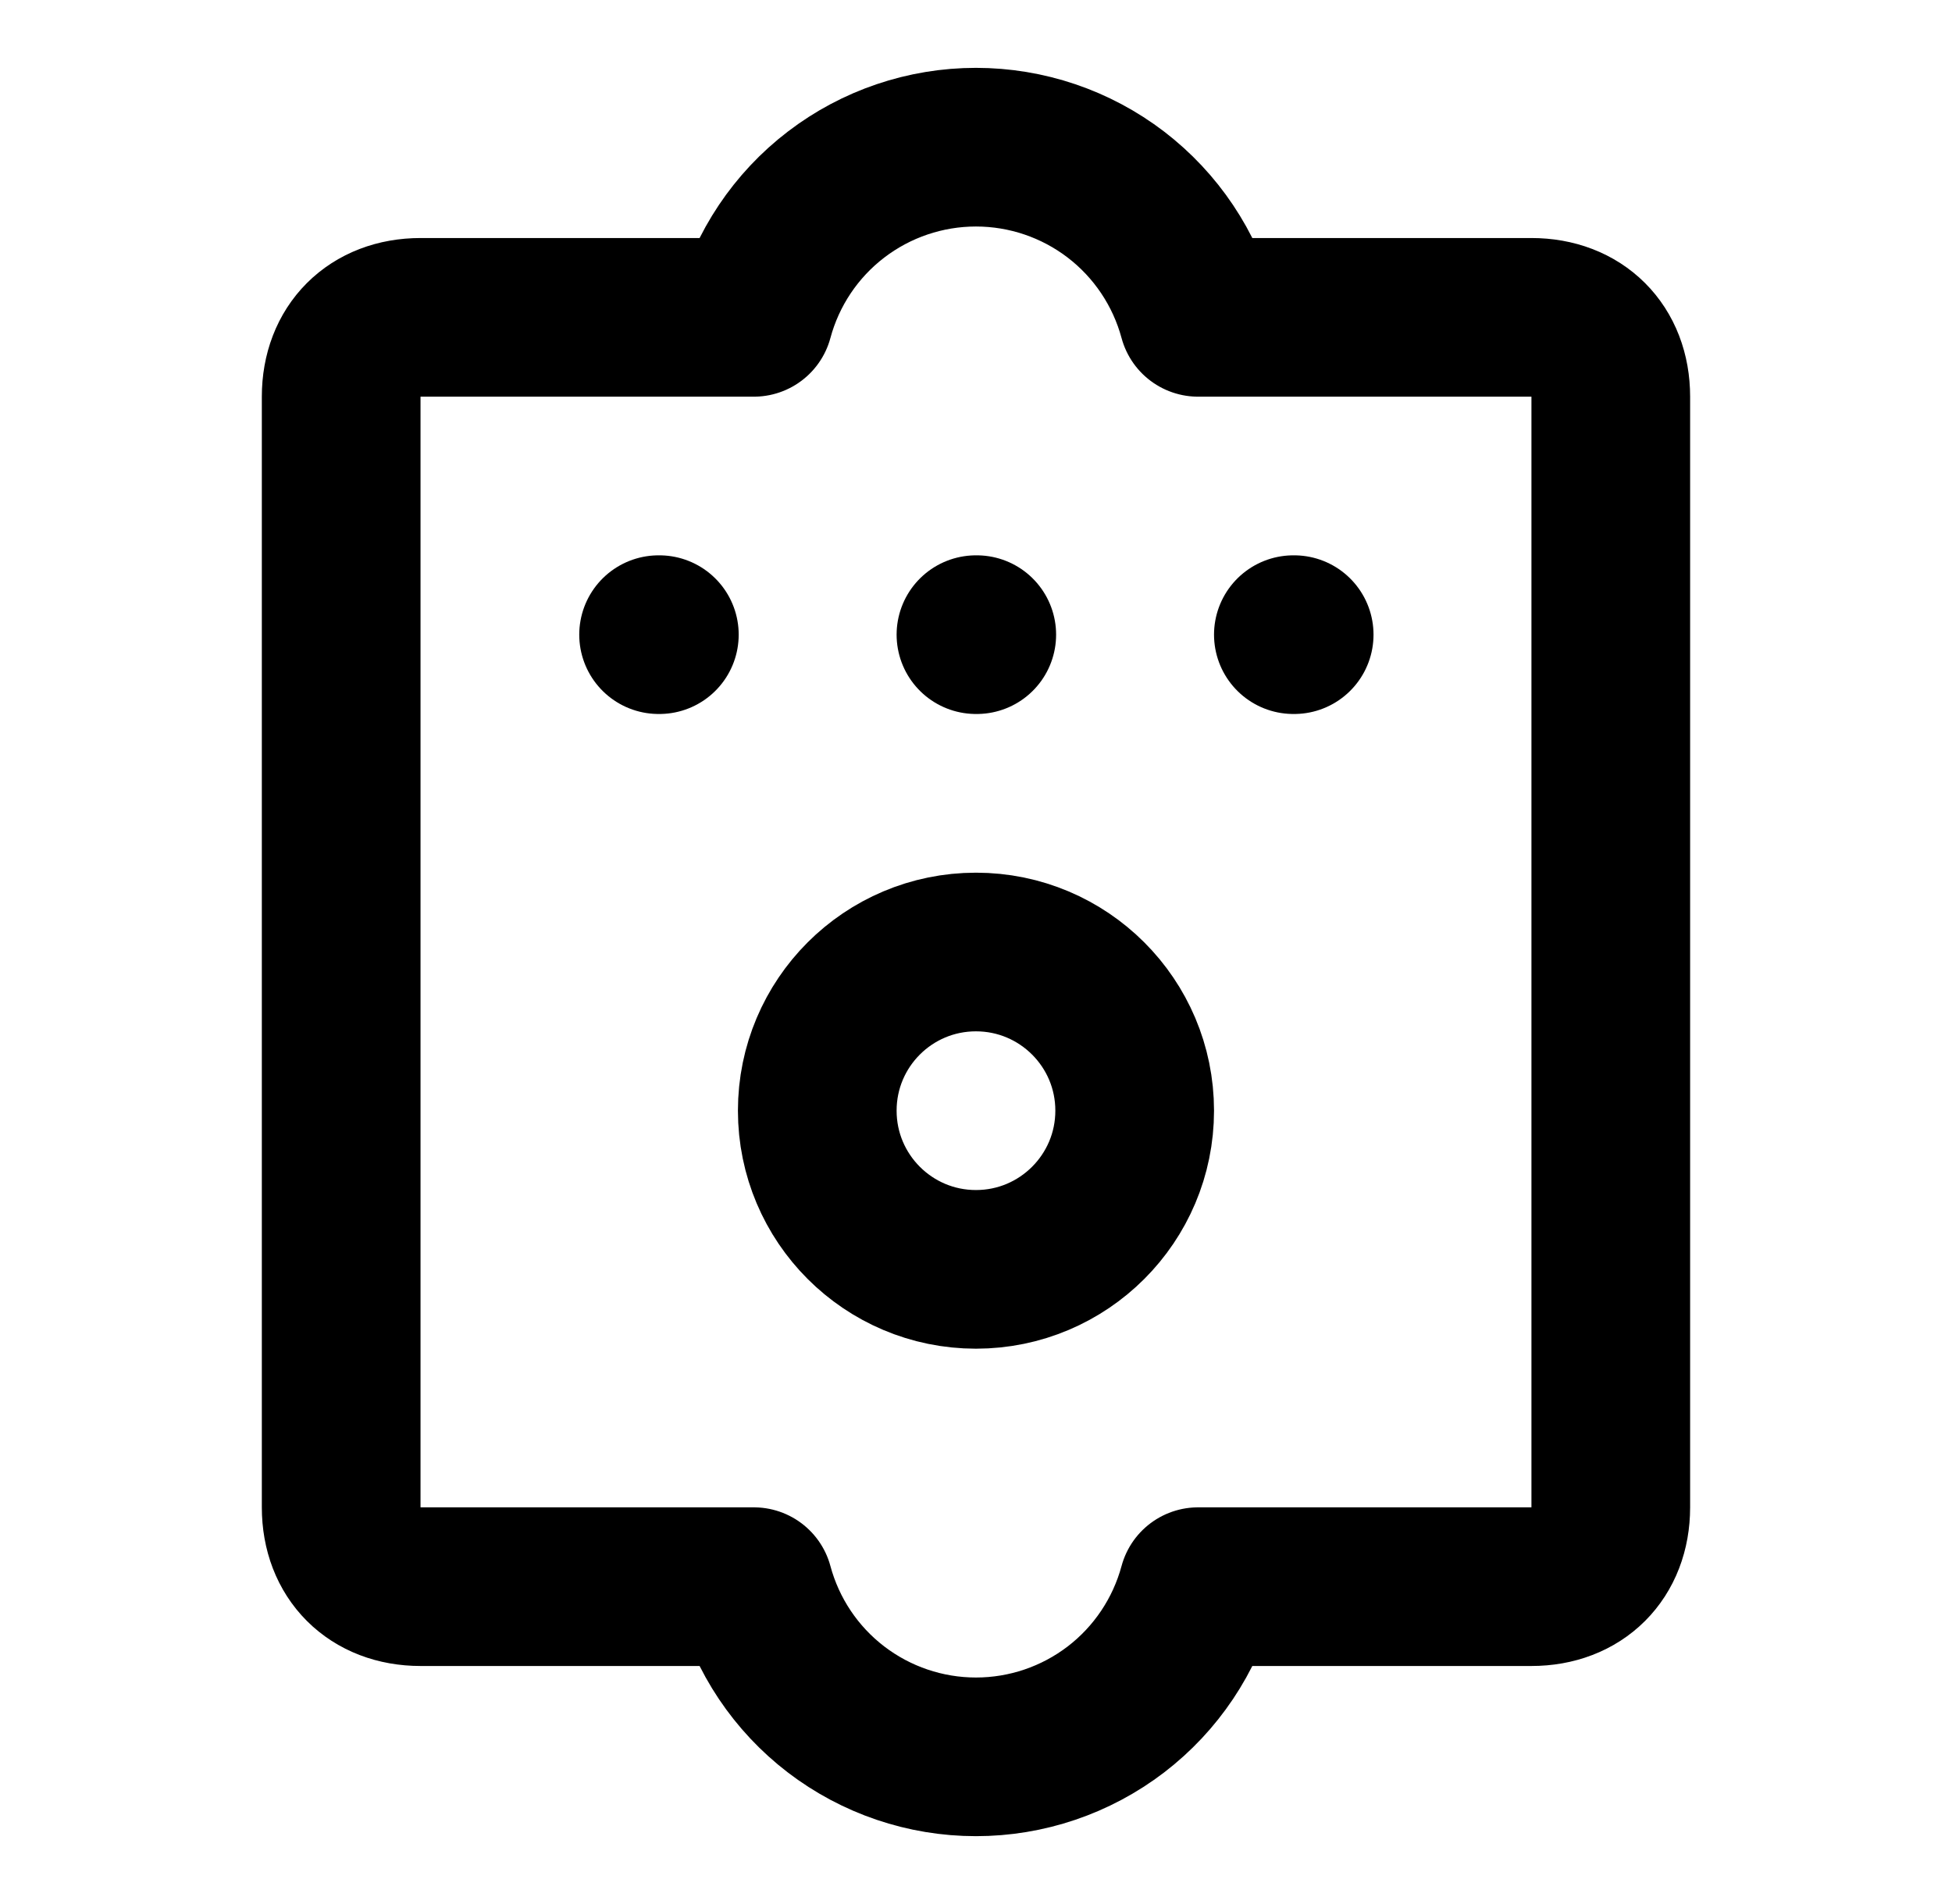 <svg width="41" height="40" viewBox="0 0 41 40" fill="none" xmlns="http://www.w3.org/2000/svg">
<path d="M13.833 13.333H13.849M20.499 13.333H20.516M27.166 13.333H27.183M25.166 6.667C24.889 5.641 24.282 4.734 23.439 4.088C22.595 3.442 21.562 3.092 20.499 3.092C19.437 3.092 18.404 3.442 17.56 4.088C16.716 4.734 16.109 5.641 15.833 6.667H8.833C7.833 6.667 7.166 7.333 7.166 8.333V31.667C7.166 32.667 7.833 33.333 8.833 33.333H15.833C16.109 34.359 16.716 35.266 17.56 35.912C18.404 36.558 19.437 36.908 20.499 36.908C21.562 36.908 22.595 36.558 23.439 35.912C24.282 35.266 24.889 34.359 25.166 33.333H32.166C33.166 33.333 33.833 32.667 33.833 31.667V8.333C33.833 7.333 33.166 6.667 32.166 6.667H25.166Z" stroke="#233454" style="stroke:#233454;stroke:color(display-p3 0.137 0.204 0.329);stroke-opacity:1;" stroke-width="3.333" stroke-linecap="round" stroke-linejoin="round"/>
<path d="M20.499 26.667C22.34 26.667 23.833 25.174 23.833 23.333C23.833 21.492 22.34 20 20.499 20C18.658 20 17.166 21.492 17.166 23.333C17.166 25.174 18.658 26.667 20.499 26.667Z" stroke="#233454" style="stroke:#233454;stroke:color(display-p3 0.137 0.204 0.329);stroke-opacity:1;" stroke-width="3.333" stroke-linecap="round" stroke-linejoin="round"/>
</svg>
